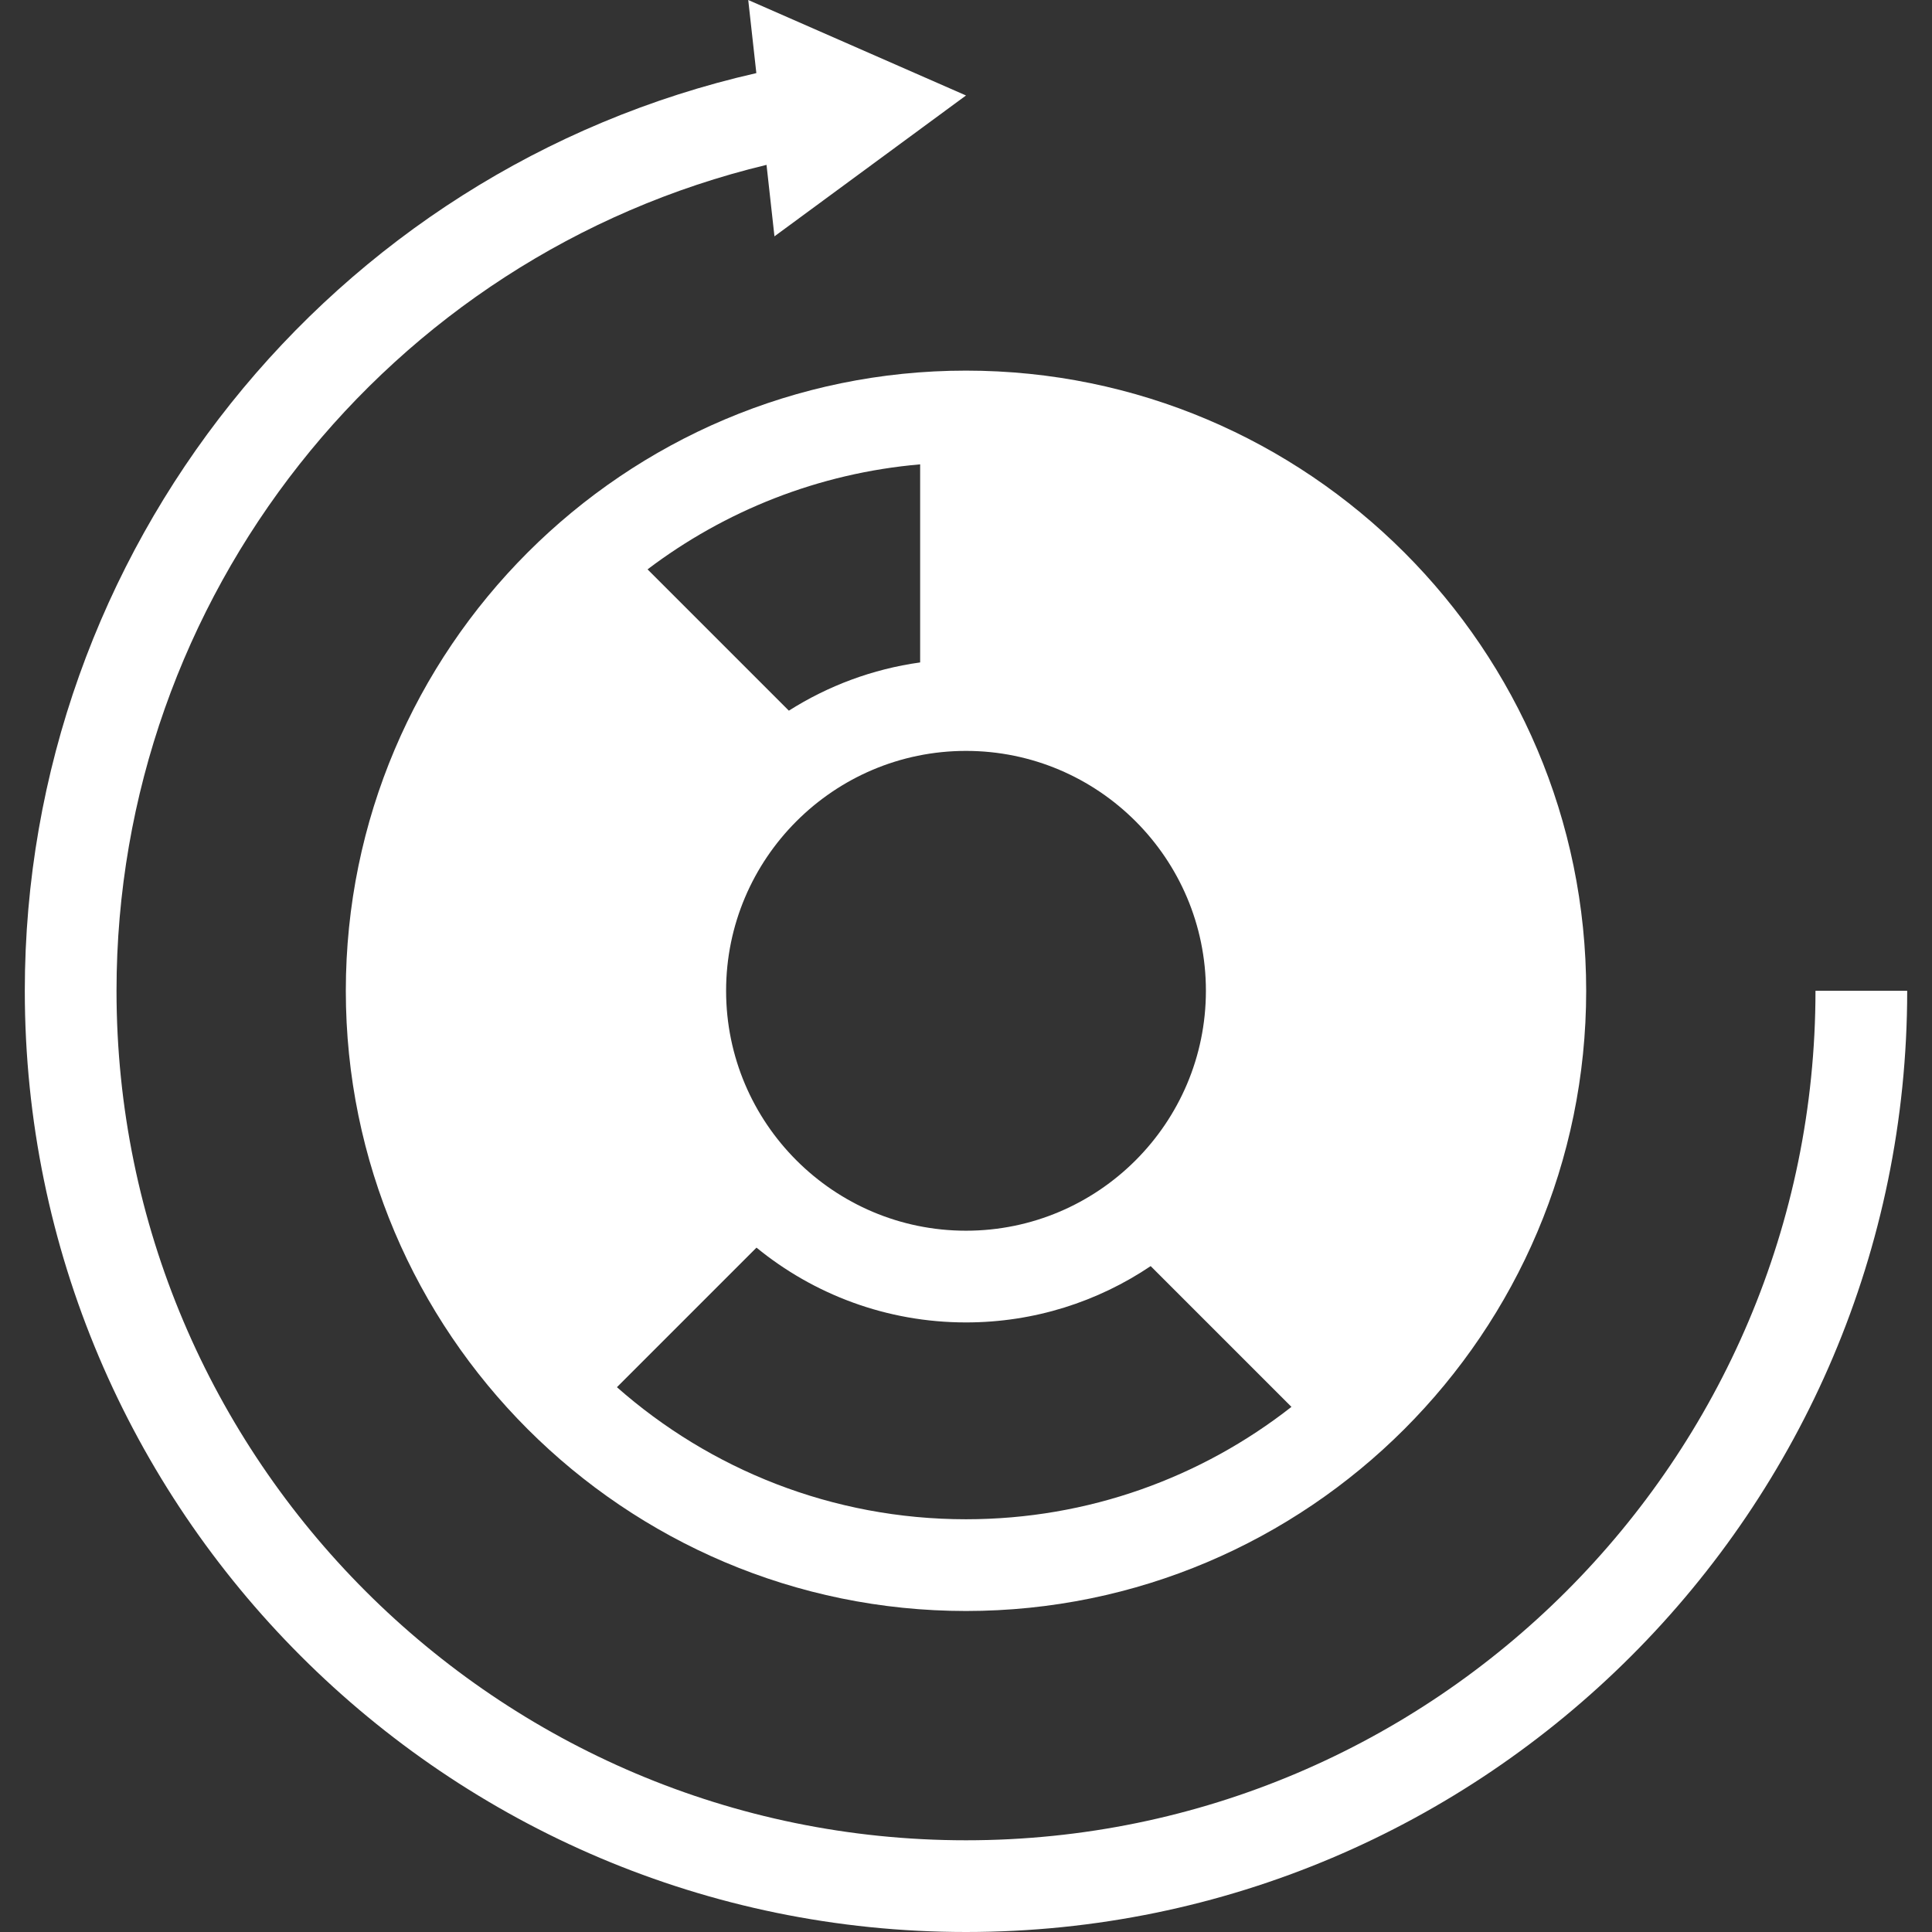 <!DOCTYPE svg PUBLIC "-//W3C//DTD SVG 1.1//EN" "http://www.w3.org/Graphics/SVG/1.1/DTD/svg11.dtd">
<!-- Uploaded to: SVG Repo, www.svgrepo.com, Transformed by: SVG Repo Mixer Tools -->
<svg fill="#ffffff" version="1.1" id="Capa_1" xmlns="http://www.w3.org/2000/svg" xmlns:xlink="http://www.w3.org/1999/xlink" width="800px" height="800px" viewBox="0 0 442.357 442.357" xml:space="preserve">
<rect x="0" y="0" width="442.357" height="442.357" fill="#333333" stroke="none"/>
<g id="SVGRepo_bgCarrier" stroke-width="0"/>
<g id="SVGRepo_tracerCarrier" stroke-linecap="round" stroke-linejoin="round"/>
<g id="SVGRepo_iconCarrier"> <g> <g> <path d="M415.679,226.857c0,107.248-87.252,194.5-194.5,194.5s-194.5-87.252-194.5-194.5c0-90.115,62.074-168.267,148.828-189.108 l1.816,16.365l43.856-32.254L171.318,0l1.857,16.739C75.698,38.897,5.679,126.127,5.679,226.857 c0,118.828,96.673,215.5,215.5,215.5s215.5-96.672,215.5-215.5H415.679z"/> <path d="M79.18,226.857c0,78.299,63.7,142,141.999,142s141.999-63.701,141.999-142c0-78.297-63.701-141.999-141.999-141.999 S79.18,148.56,79.18,226.857z M221.179,281.787c-30.288,0-54.929-24.641-54.929-54.93c0-30.288,24.641-54.929,54.929-54.929 s54.929,24.641,54.929,54.929C276.107,257.146,251.467,281.787,221.179,281.787z M180.621,162.717l-32.355-32.355 c17.667-13.382,39.105-22.028,62.414-24.042v45.352C199.746,153.192,189.557,157.047,180.621,162.717z M141.253,317.617 l31.956-31.955c13.087,10.695,29.79,17.125,47.97,17.125c15.641,0,30.189-4.758,42.283-12.896l32.232,32.233 c-20.555,16.112-46.433,25.731-74.516,25.731C190.571,347.857,162.585,336.426,141.253,317.617z"/> </g> </g> </g>
</svg>